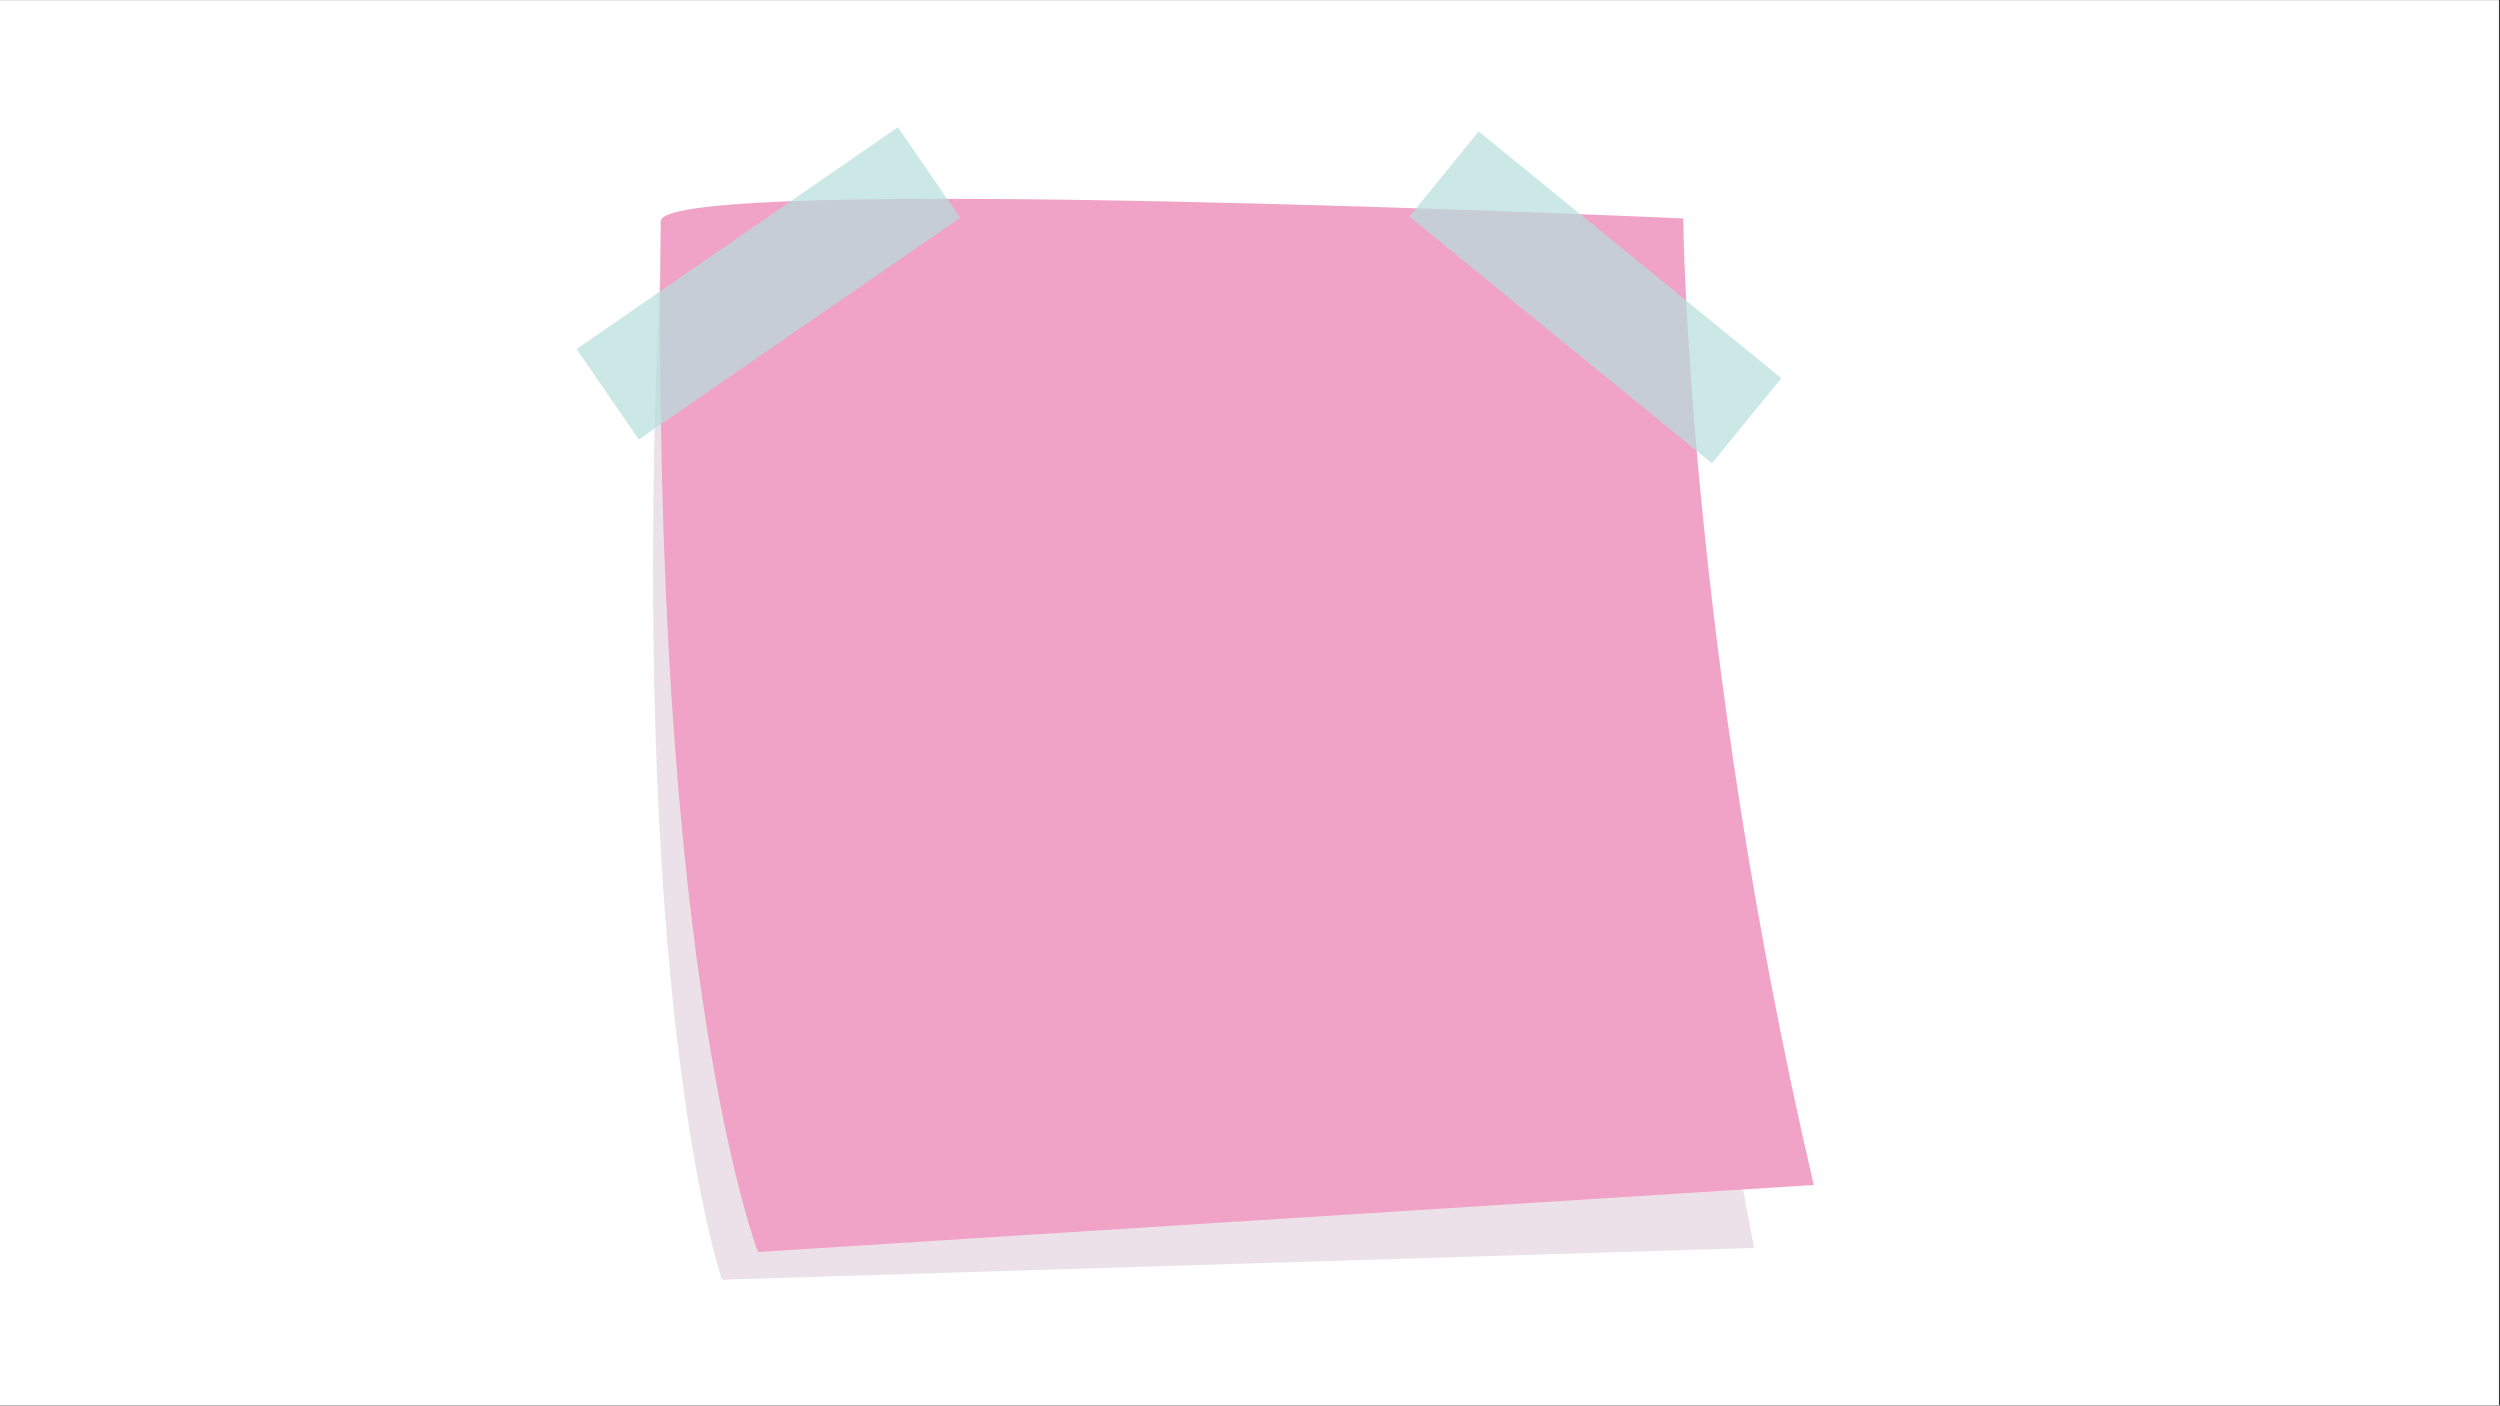 <svg xmlns="http://www.w3.org/2000/svg" xmlns:xlink="http://www.w3.org/1999/xlink" width="1366" zoomAndPan="magnify" viewBox="0 0 1024.5 576" height="768" preserveAspectRatio="xMidYMid meet" version="1.0"><rect x="0" y="0" width="1024.5" height="576" fill="#333333" stroke="none"/><defs><clipPath id="cf91d3f4e3"><path d="M 0 0.141 L 1024 0.141 L 1024 575.859 L 0 575.859 Z M 0 0.141 " clip-rule="nonzero"/></clipPath><clipPath id="f389a9d45a"><path d="M 267 94 L 719 94 L 719 524.531 L 267 524.531 Z M 267 94 " clip-rule="nonzero"/></clipPath><clipPath id="7aaa4d3d49"><path d="M 270 81 L 743.27 81 L 743.27 514 L 270 514 Z M 270 81 " clip-rule="nonzero"/></clipPath><clipPath id="f6f30d8c67"><path d="M 236.27 52.031 L 730 52.031 L 730 190 L 236.27 190 Z M 236.27 52.031 " clip-rule="nonzero"/></clipPath></defs><g clip-path="url(#cf91d3f4e3)"><path fill="#ffffff" d="M 0 0.141 L 1024.5 0.141 L 1024.5 576.141 L 0 576.141 Z M 0 0.141 " fill-opacity="1" fill-rule="nonzero"/><path fill="#ffffff" d="M 0 0.141 L 1024.5 0.141 L 1024.5 576.141 L 0 576.141 Z M 0 0.141 " fill-opacity="1" fill-rule="nonzero"/></g><g clip-path="url(#f389a9d45a)"><path fill="#d0b5c5" d="M 270.953 100.844 C 271.91 80.938 689.738 114.52 689.738 114.52 C 689.738 114.52 674.898 287.078 718.848 511.391 L 295.887 524.418 C 295.887 524.418 255.996 410.898 270.953 100.844 Z M 270.953 100.844 " fill-opacity="0.4" fill-rule="nonzero"/></g><g clip-path="url(#7aaa4d3d49)"><path fill="#f0a3c7" d="M 270.77 90.648 C 271.023 70.723 689.781 89.516 689.781 89.516 C 689.781 89.516 691.438 262.973 743.27 485.598 L 310.625 513.07 C 310.625 513.07 266.758 401.031 270.77 90.648 Z M 270.77 90.648 " fill-opacity="1" fill-rule="nonzero"/></g><g clip-path="url(#f6f30d8c67)"><path fill="#b6dedd" d="M 605.969 53.855 L 729.969 154.969 L 701.559 189.891 L 577.559 88.777 Z M 261.797 180.105 L 393.469 89.23 L 367.941 52.156 L 236.27 143.035 Z M 261.797 180.105 " fill-opacity="0.7" fill-rule="nonzero"/></g></svg>